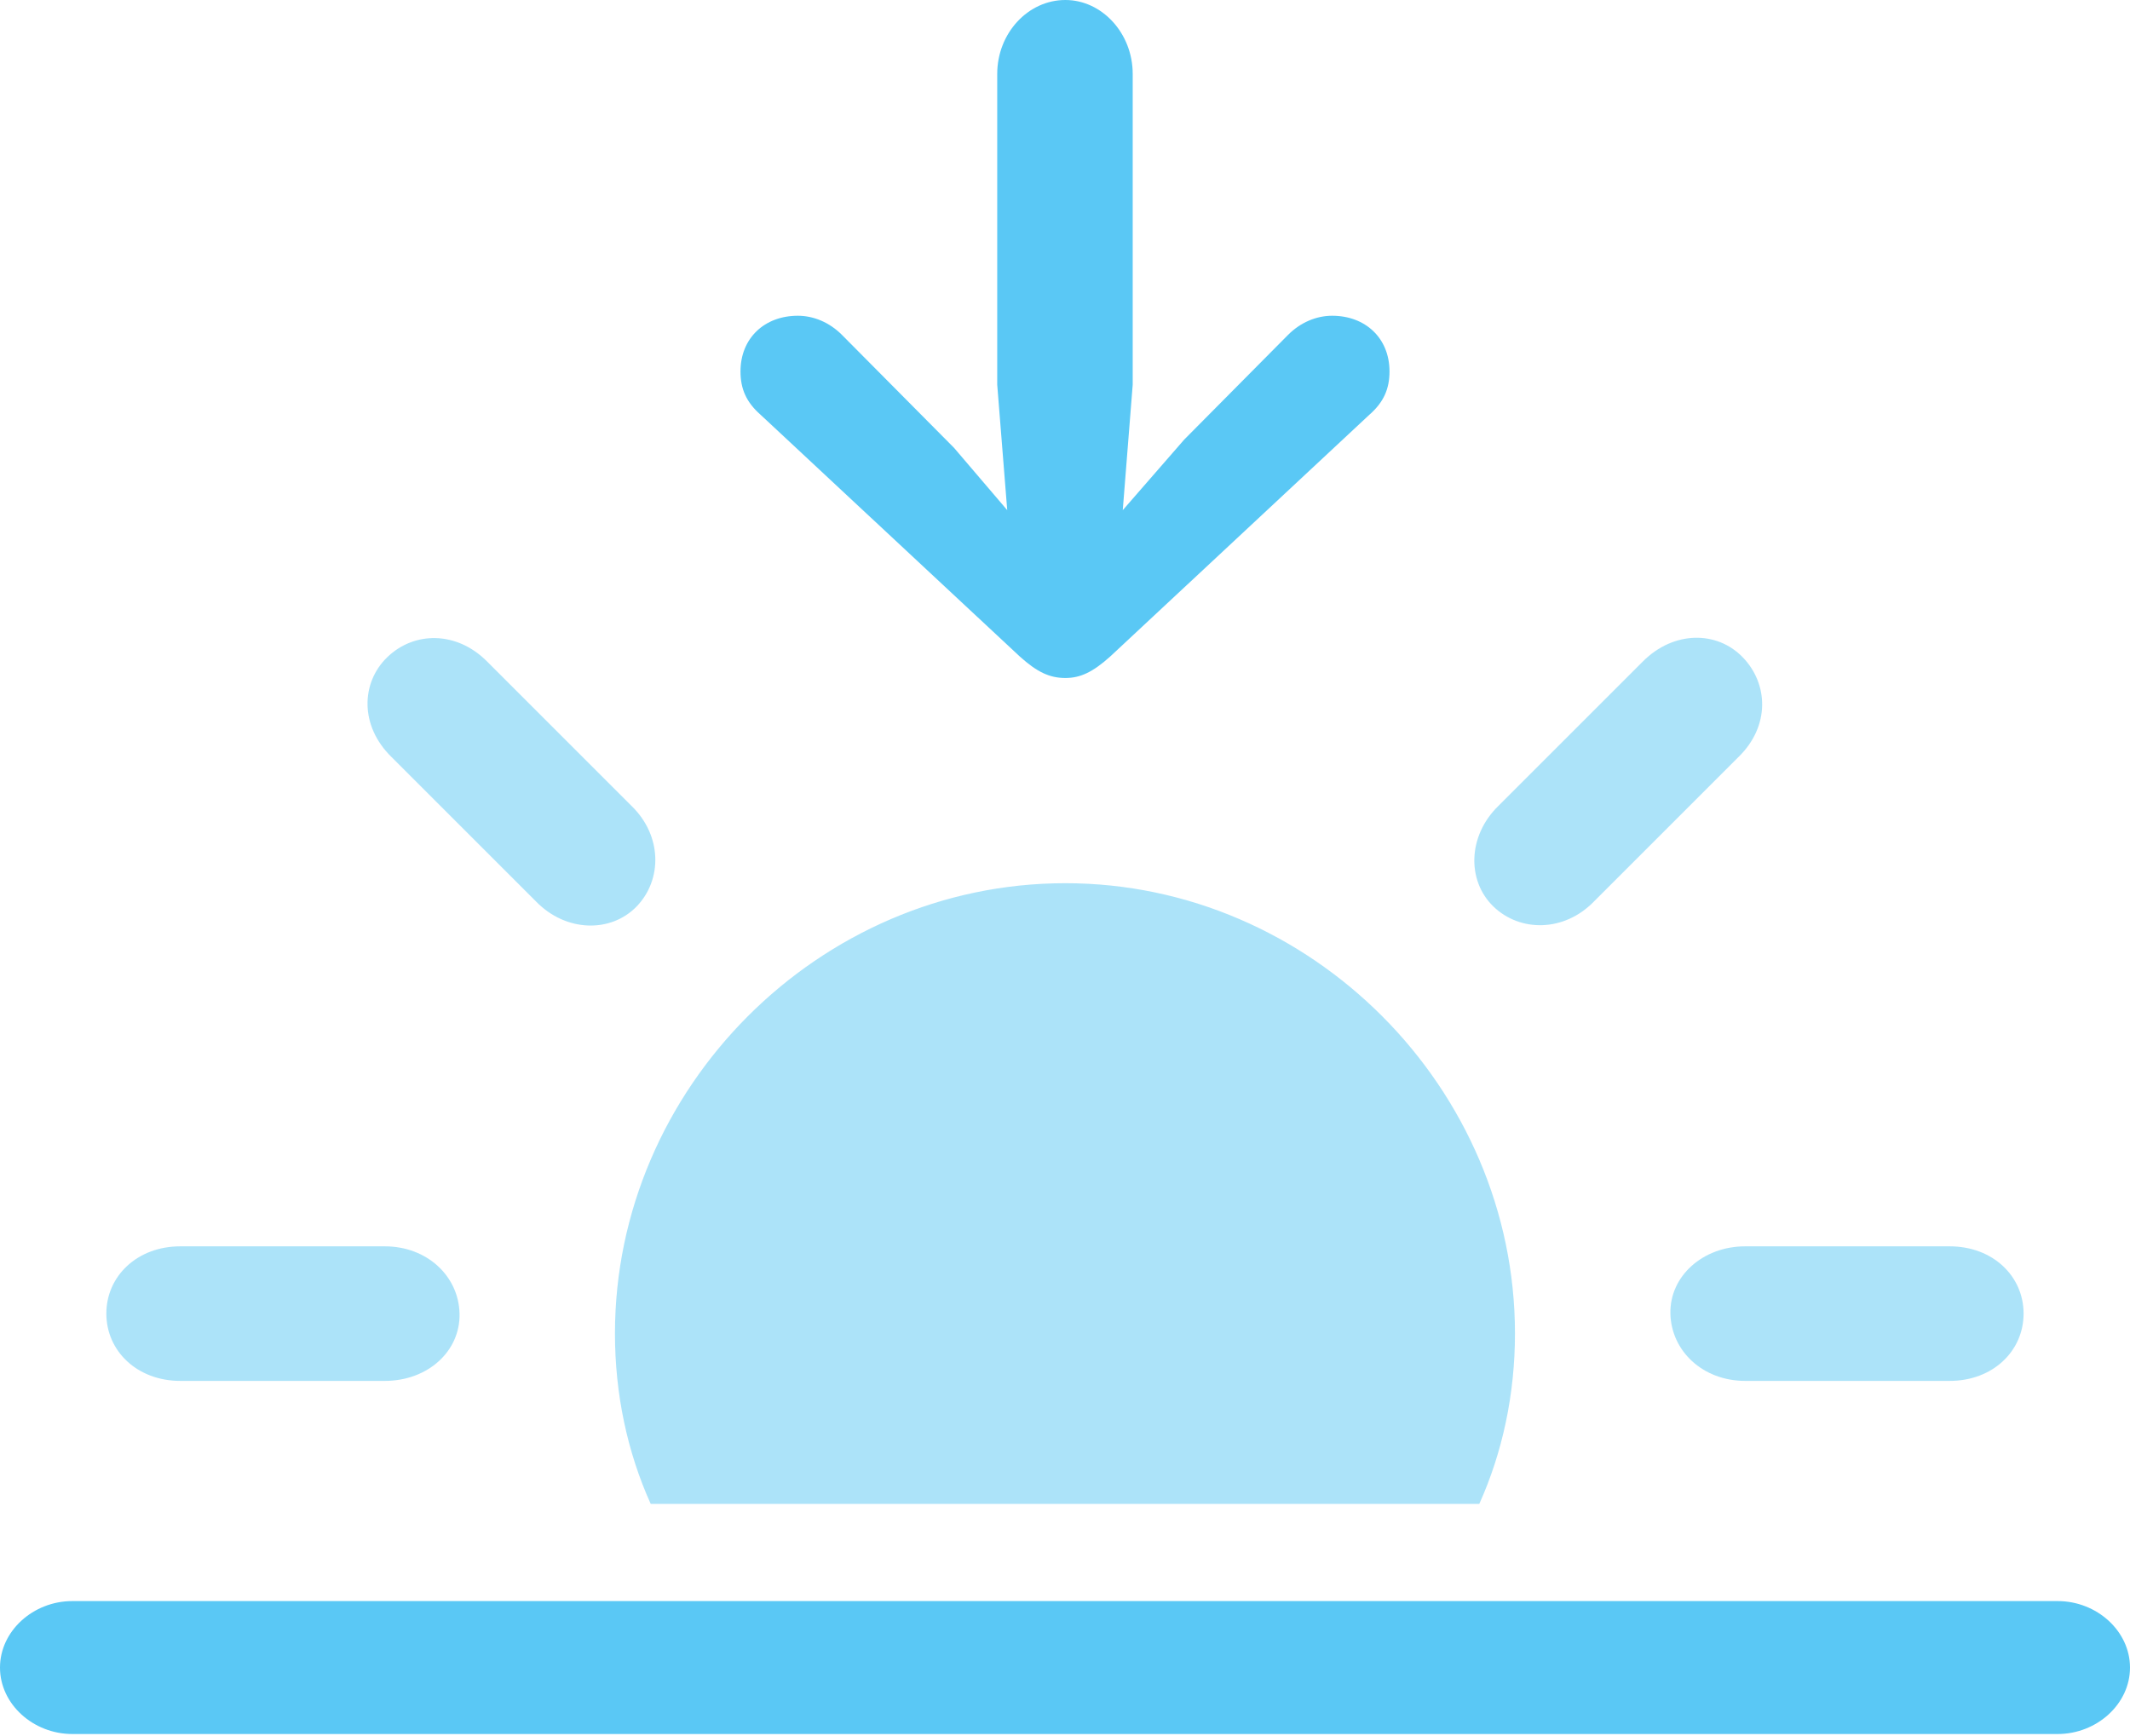 <?xml version="1.0" encoding="UTF-8"?>
<!--Generator: Apple Native CoreSVG 175.5-->
<!DOCTYPE svg
PUBLIC "-//W3C//DTD SVG 1.1//EN"
       "http://www.w3.org/Graphics/SVG/1.1/DTD/svg11.dtd">
<svg version="1.1" xmlns="http://www.w3.org/2000/svg" xmlns:xlink="http://www.w3.org/1999/xlink" width="31.287" height="25.5">
 <g>
  <rect height="25.5" opacity="0" width="31.287" x="0" y="0"/>
  <path d="M22.253 19.592C22.253 15.991 19.263 12.976 15.649 12.976C12.024 12.976 9.033 15.991 9.033 19.592C9.033 20.483 9.216 21.338 9.558 22.095L21.729 22.095C22.07 21.338 22.253 20.483 22.253 19.592ZM2.649 20.288L5.652 20.288C6.287 20.288 6.763 19.849 6.75 19.299C6.738 18.75 6.274 18.311 5.652 18.311L2.649 18.311C2.014 18.311 1.562 18.75 1.562 19.299C1.562 19.849 2.014 20.288 2.649 20.288ZM7.874 13.245C8.313 13.696 8.972 13.709 9.351 13.318C9.729 12.927 9.729 12.28 9.277 11.841L7.153 9.717C6.702 9.265 6.079 9.277 5.688 9.656C5.298 10.034 5.286 10.669 5.75 11.121ZM21.936 13.318C22.327 13.696 22.974 13.696 23.413 13.245L25.537 11.121C26.001 10.669 25.977 10.046 25.598 9.656C25.22 9.265 24.585 9.265 24.133 9.717L22.009 11.841C21.558 12.28 21.545 12.94 21.936 13.318ZM25.635 20.288L28.638 20.288C29.273 20.288 29.724 19.849 29.724 19.299C29.724 18.75 29.273 18.311 28.638 18.311L25.635 18.311C25.012 18.311 24.524 18.75 24.536 19.299C24.548 19.849 25.012 20.288 25.635 20.288Z" fill="#5ac8f5" fill-opacity="0.5"/>
  <path d="M1.062 25.476L30.225 25.476C30.798 25.476 31.287 25.037 31.287 24.5C31.287 23.962 30.798 23.523 30.225 23.523L1.062 23.523C0.488 23.523 0 23.962 0 24.5C0 25.037 0.488 25.476 1.062 25.476ZM15.649 0C15.1 0 14.648 0.488 14.648 1.086L14.648 5.652L14.795 7.495L14.014 6.58L12.366 4.919C12.183 4.736 11.951 4.639 11.719 4.639C11.23 4.639 10.877 4.968 10.877 5.457C10.877 5.713 10.962 5.908 11.169 6.091L14.978 9.644C15.234 9.875 15.418 9.961 15.649 9.961C15.869 9.961 16.052 9.875 16.309 9.644L20.117 6.091C20.325 5.908 20.41 5.713 20.41 5.457C20.41 4.968 20.056 4.639 19.568 4.639C19.336 4.639 19.104 4.736 18.921 4.919L17.395 6.458L16.492 7.495L16.638 5.652L16.638 1.086C16.638 0.488 16.186 0 15.649 0Z" fill="#5ac8f5"/>
 </g>
</svg>
